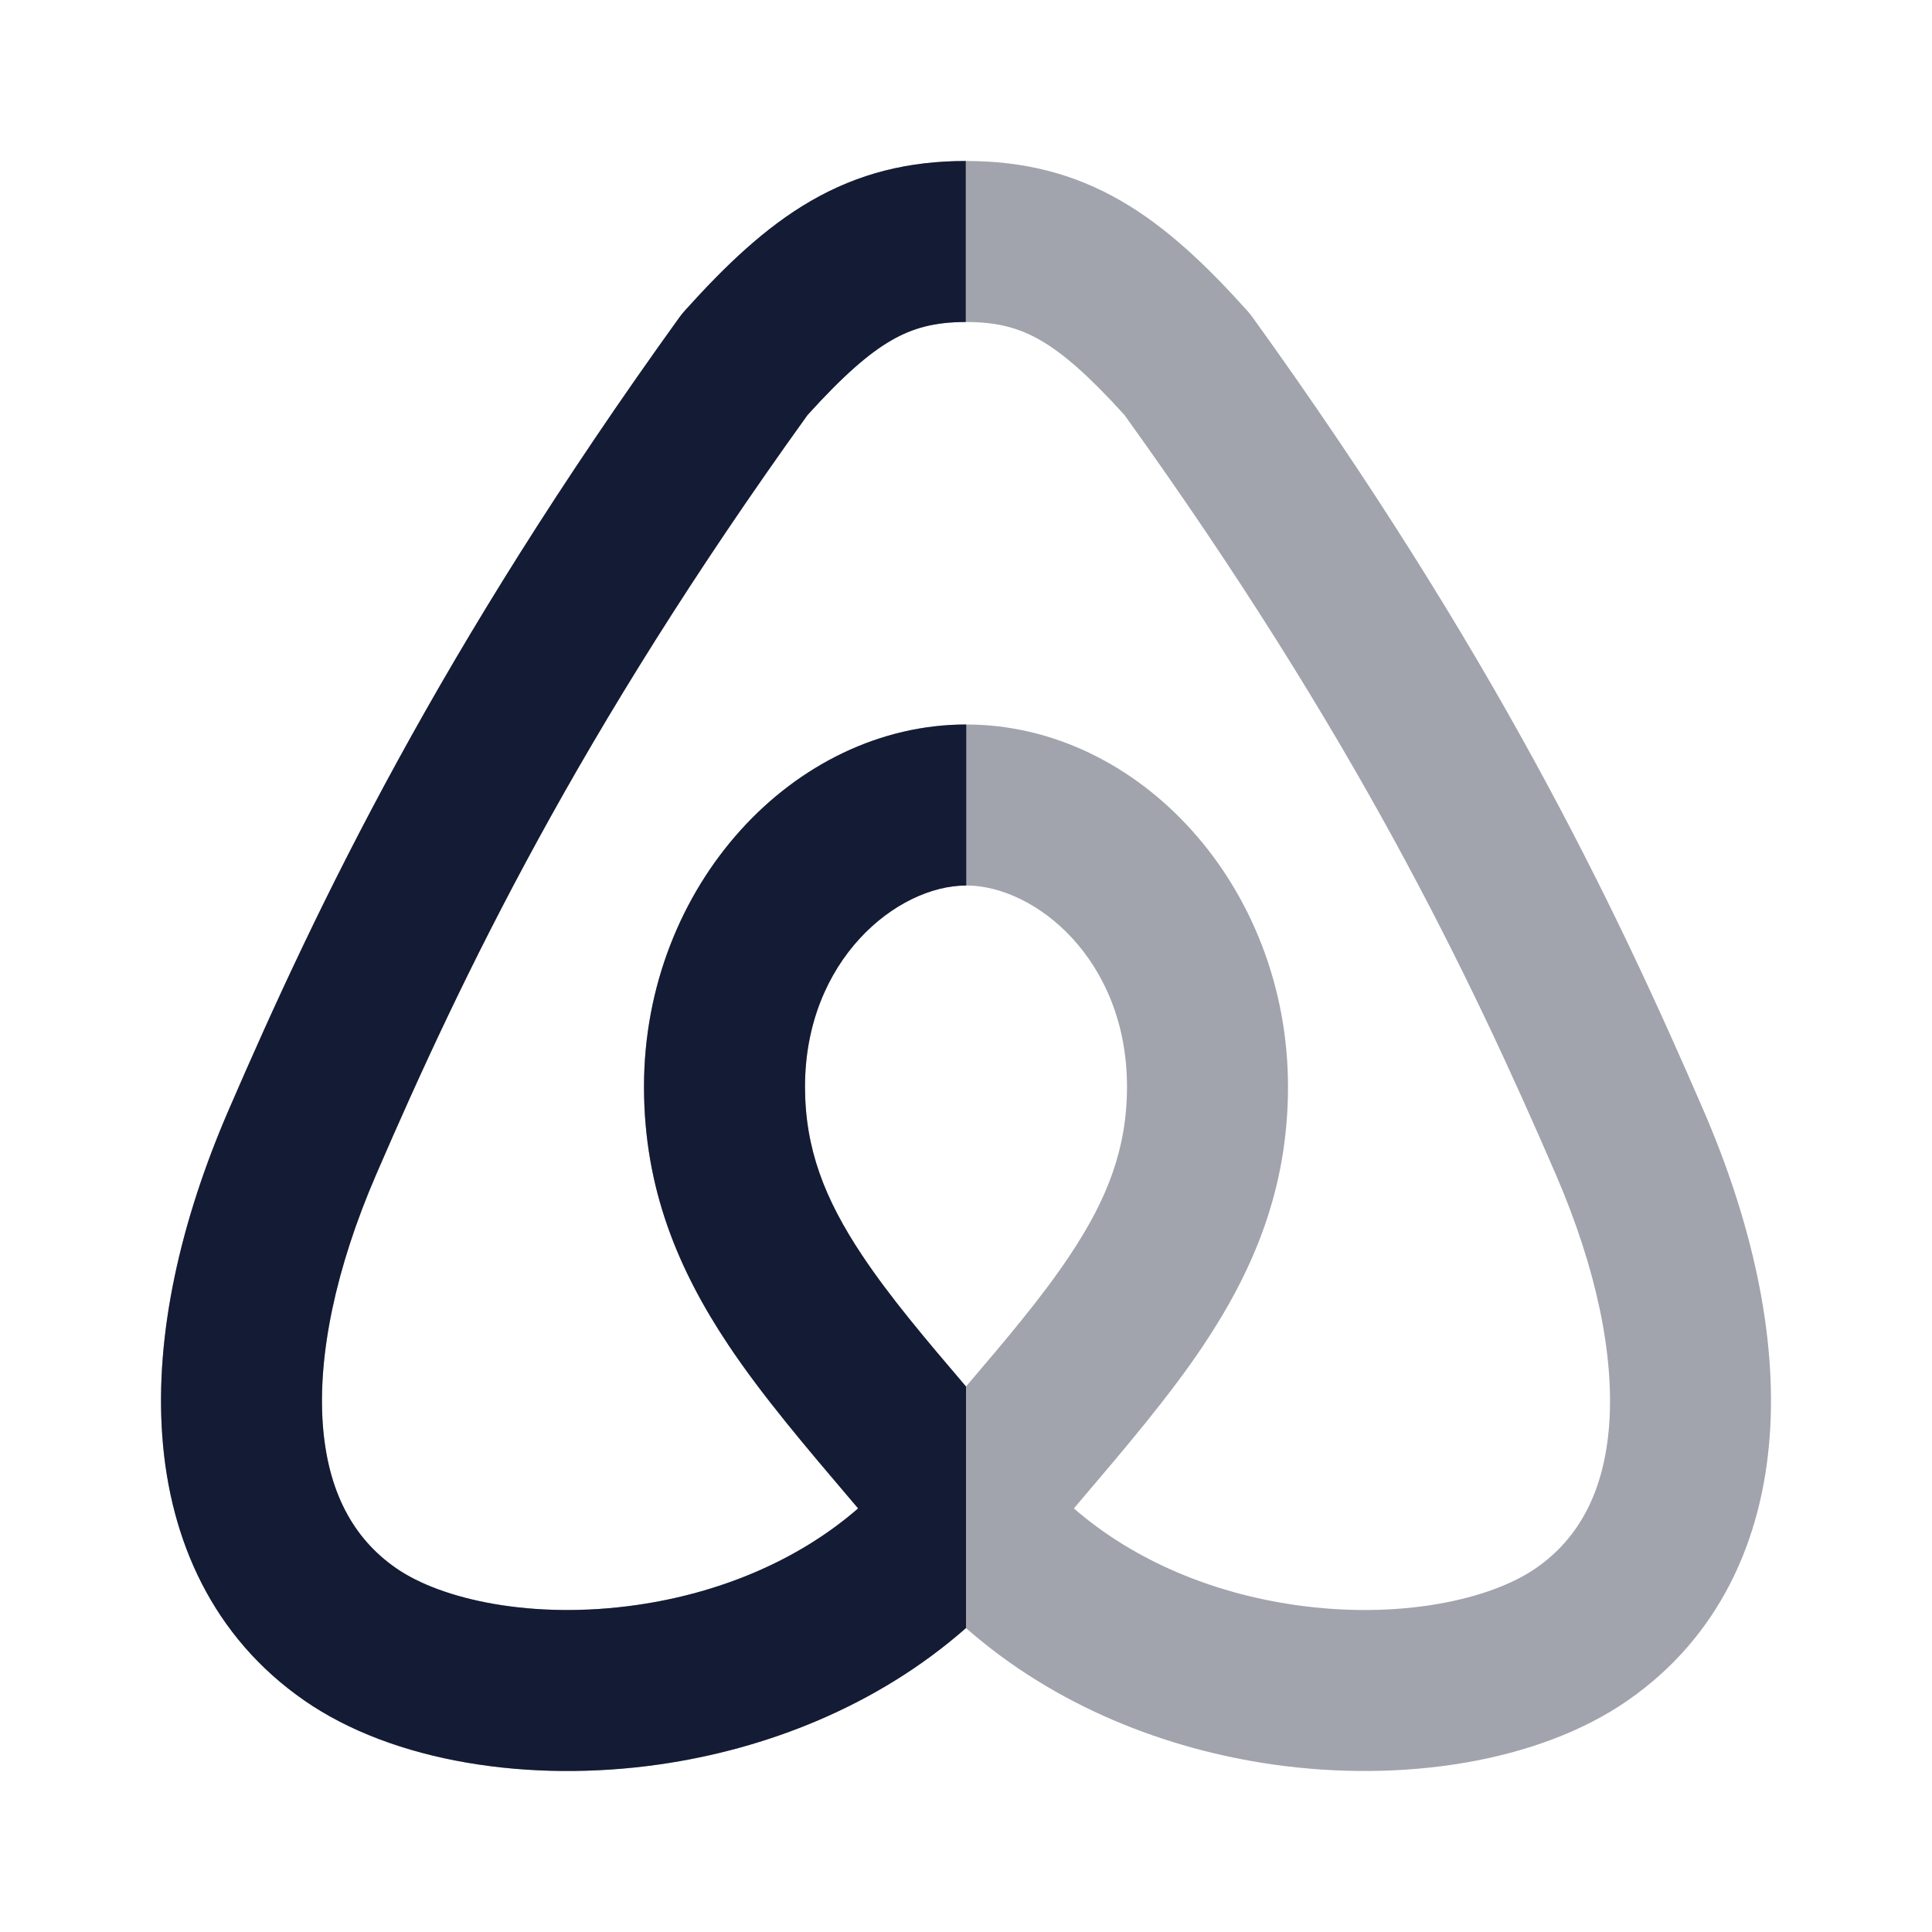 <svg width="24" height="24" viewBox="0 0 24 24" fill="none" xmlns="http://www.w3.org/2000/svg">
<path opacity="0.4" fill-rule="evenodd" clip-rule="evenodd" d="M10.071 2.497C10.667 2.152 11.289 2 11.997 2C11.998 2 11.999 2 12 2C12.001 2 12.002 2 12.003 2C12.711 2 13.333 2.152 13.929 2.497C14.495 2.825 14.991 3.3 15.492 3.858C15.516 3.885 15.539 3.913 15.56 3.942C18.546 8.087 20.044 11.208 21.164 13.799C21.754 15.165 22.077 16.567 21.984 17.84C21.89 19.138 21.355 20.336 20.221 21.123C19.111 21.894 17.416 22.149 15.806 21.918C14.496 21.73 13.113 21.203 12 20.224C10.887 21.203 9.504 21.73 8.194 21.918C6.584 22.149 4.889 21.894 3.779 21.123C2.645 20.336 2.11 19.138 2.016 17.84C1.923 16.567 2.246 15.165 2.836 13.799C3.956 11.208 5.455 8.087 8.44 3.942C8.461 3.913 8.484 3.885 8.508 3.858C9.01 3.3 9.505 2.825 10.071 2.497ZM13.34 18.738C13.362 18.711 13.385 18.684 13.408 18.658C13.976 17.99 14.53 17.341 14.953 16.706C15.57 15.78 16 14.771 16 13.5C16 11.008 14.147 9 12.003 9C9.862 9 8 11.005 8 13.5C8 14.771 8.43 15.78 9.047 16.706C9.47 17.341 10.024 17.99 10.592 18.658C10.615 18.684 10.638 18.711 10.66 18.738C9.896 19.402 8.913 19.794 7.909 19.938C6.612 20.124 5.481 19.87 4.92 19.48C4.383 19.108 4.071 18.524 4.01 17.695C3.948 16.842 4.163 15.77 4.672 14.592C5.748 12.103 7.173 9.13 10.031 5.156C10.471 4.67 10.789 4.392 11.073 4.228C11.335 4.077 11.605 4 11.997 4C11.998 4 11.999 4 12 4C12.001 4 12.002 4 12.003 4C12.395 4 12.665 4.077 12.927 4.228C13.211 4.392 13.529 4.67 13.969 5.156C16.827 9.13 18.252 12.103 19.328 14.592C19.837 15.77 20.052 16.842 19.99 17.695C19.929 18.524 19.617 19.108 19.08 19.48C18.519 19.87 17.388 20.124 16.091 19.938C15.087 19.794 14.104 19.402 13.34 18.738ZM12 17.224C12.517 16.617 12.943 16.115 13.289 15.596C13.758 14.893 14 14.265 14 13.5C14 11.921 12.86 11 12.003 11C11.144 11 10 11.924 10 13.5C10 14.265 10.242 14.893 10.711 15.596C11.057 16.115 11.483 16.617 12 17.224Z" fill="#141B34"/>
<path d="M10.071 2.497C10.667 2.152 11.289 2 11.997 2V4C11.605 4 11.335 4.077 11.073 4.228C10.789 4.392 10.471 4.67 10.031 5.156C7.173 9.13 5.748 12.103 4.672 14.592C4.163 15.77 3.948 16.842 4.01 17.695C4.071 18.524 4.383 19.108 4.92 19.48C5.481 19.87 6.612 20.124 7.909 19.938C8.913 19.794 9.896 19.402 10.66 18.738L10.592 18.658L10.592 18.658C10.024 17.99 9.47 17.341 9.047 16.706C8.43 15.78 8 14.771 8 13.5C8 11.005 9.862 9 12.003 9V11C11.144 11 10 11.924 10 13.5C10 14.265 10.242 14.893 10.711 15.596C11.057 16.115 11.483 16.617 12 17.224L12 20.224C10.887 21.203 9.504 21.73 8.194 21.918C6.584 22.149 4.889 21.894 3.779 21.123C2.645 20.336 2.11 19.138 2.016 17.84C1.923 16.567 2.246 15.165 2.836 13.799C3.956 11.208 5.455 8.087 8.44 3.942C8.461 3.913 8.484 3.885 8.508 3.858C9.01 3.3 9.505 2.825 10.071 2.497Z" fill="#141B34"/>
</svg>
